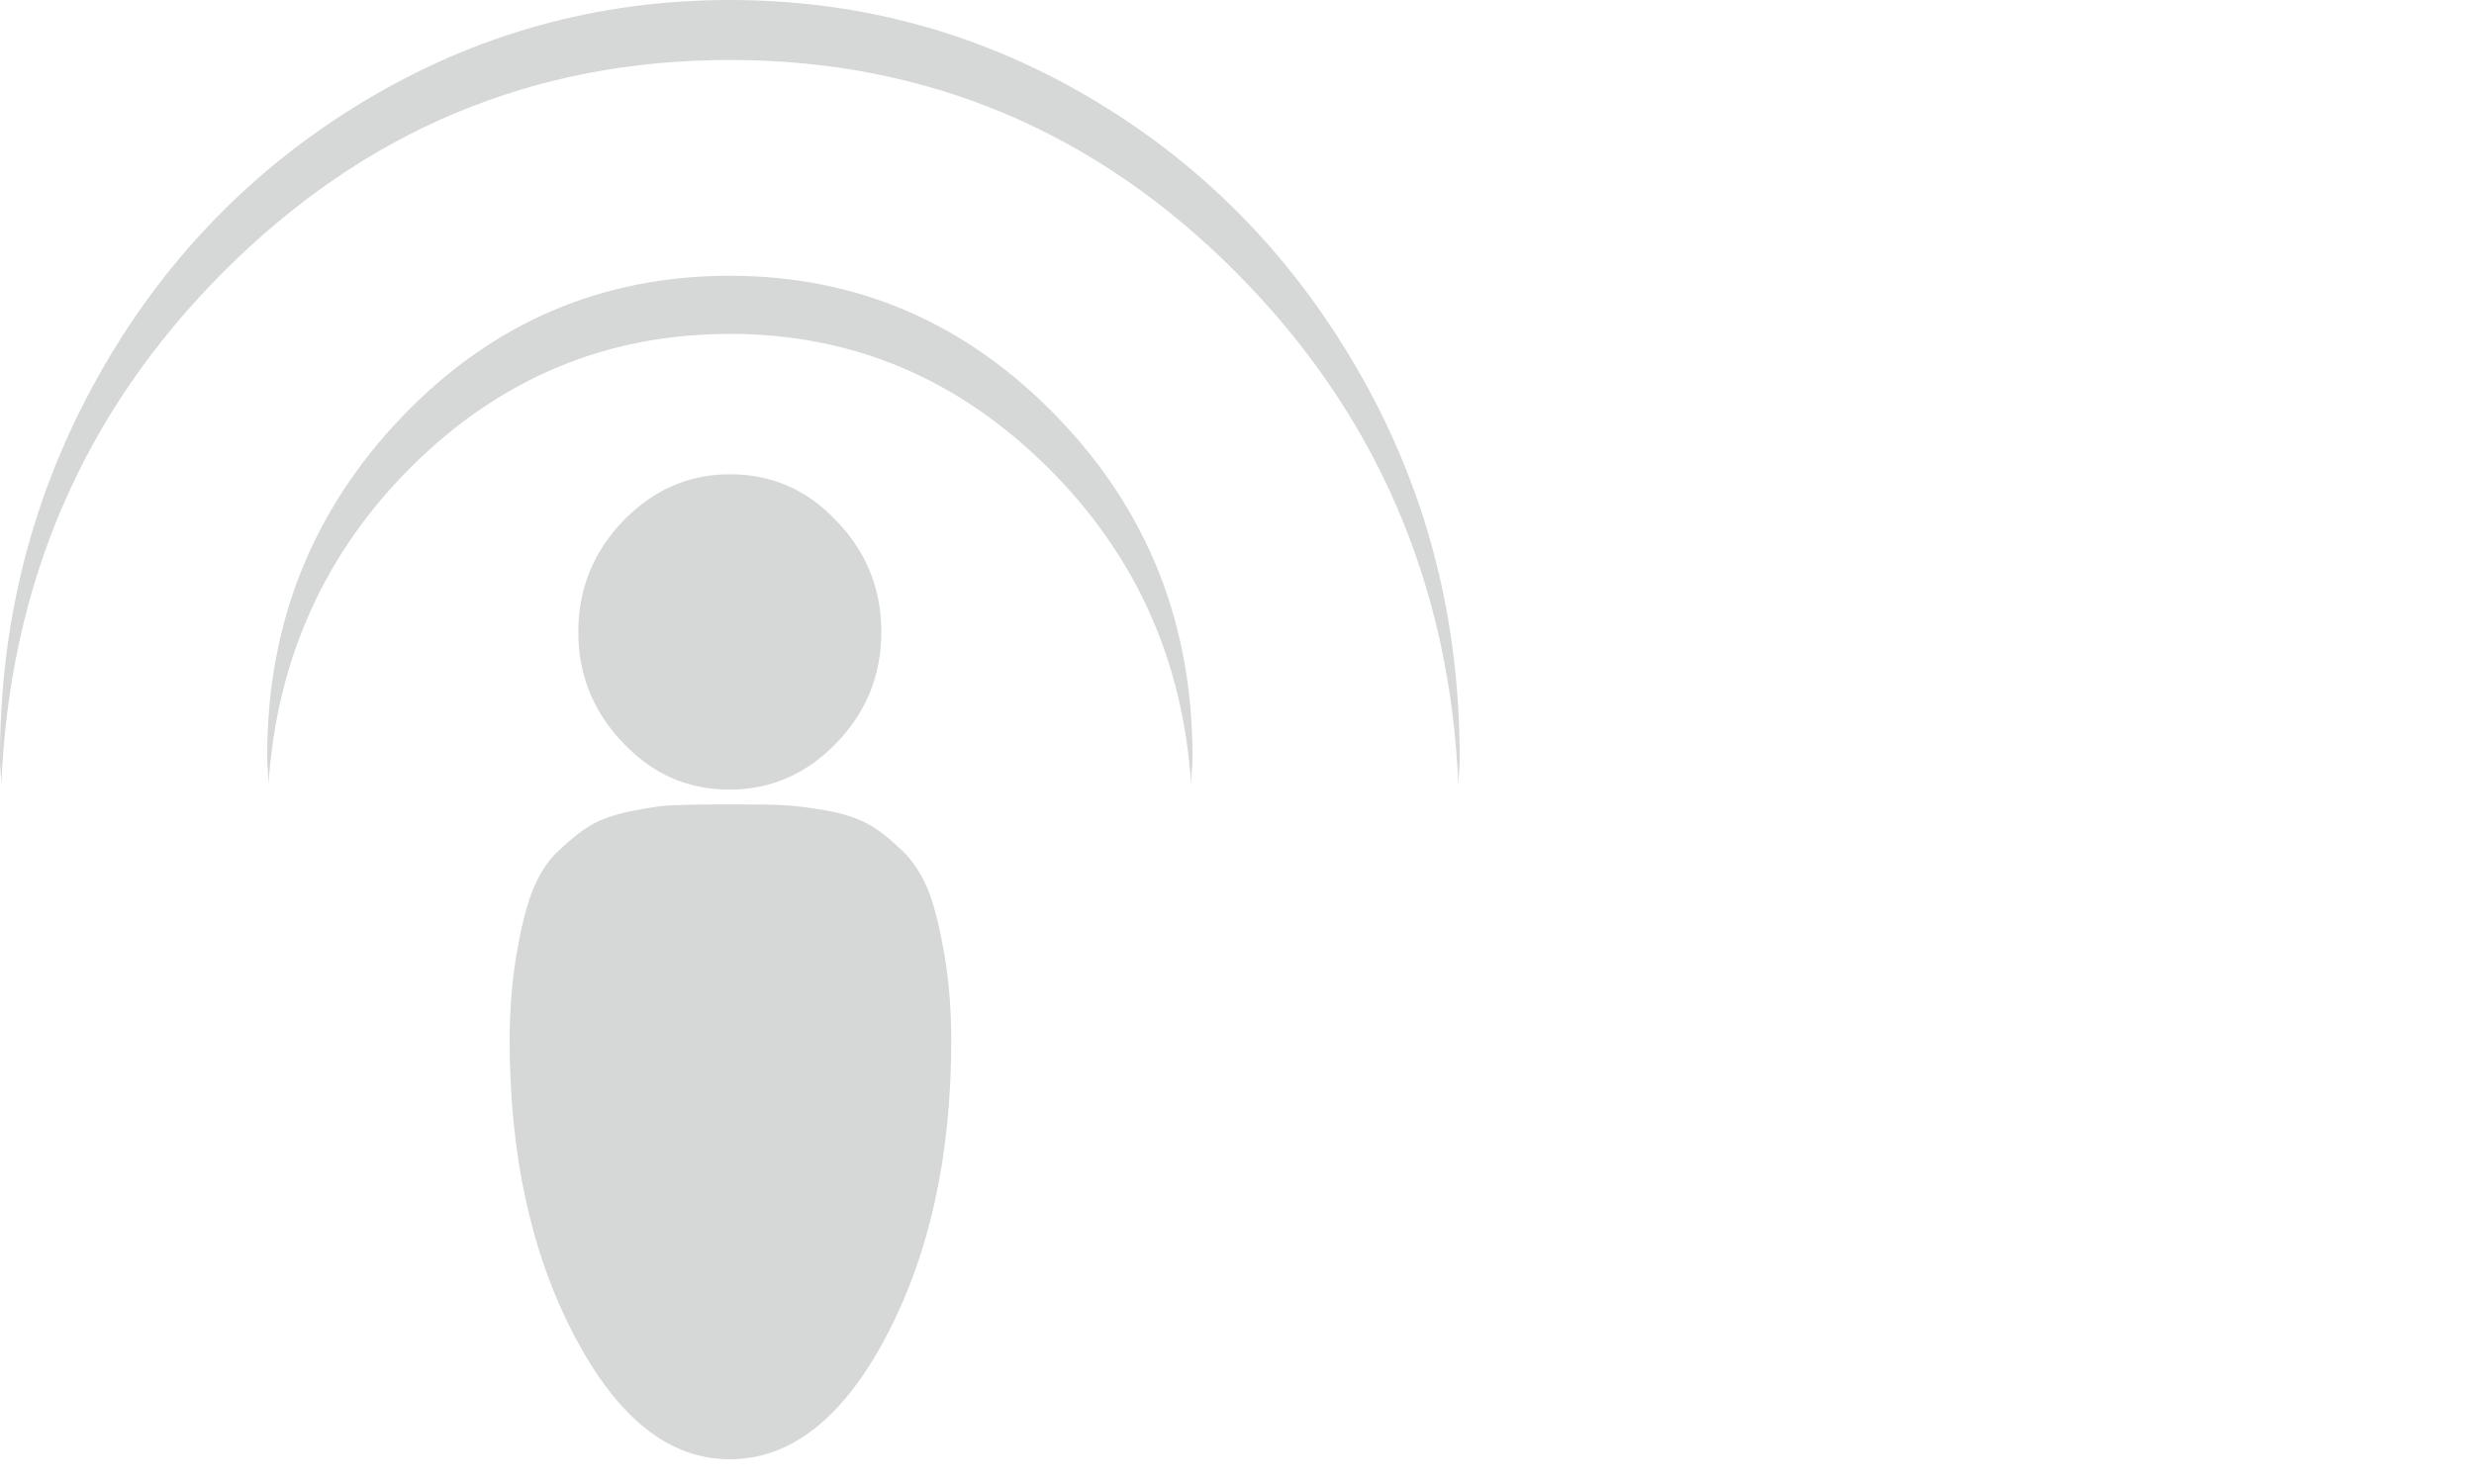 <svg id="Layer_1" xmlns="http://www.w3.org/2000/svg" viewBox="0 0 400 240" style="max-width:100%"><style>.st0{fill:#d6d8d7}</style><path class="st0" d="M0 122.5C0 100.3 5.3 79.8 15.8 61s24.9-33.7 43-44.6S96.6 0 118 0s41.1 5.5 59.2 16.4 32.4 25.8 43 44.6 15.8 39.3 15.8 61.5c0 .6 0 1.4-.1 2.4s-.1 1.7-.1 2.4c-1.3-32.7-13.3-60.5-36-83.3S149.8 9.7 118 9.7 59 21.1 36.2 43.9 1.5 94.5.2 127.2c0-.6 0-1.4-.1-2.4s-.1-1.7-.1-2.3zm43.2-.3c0-21.4 7.3-39.7 21.9-54.9S97.4 44.6 118 44.6s38.2 7.6 52.9 22.8 21.9 33.5 21.9 54.9c0 .5 0 1.3-.1 2.4-.1 1.1-.1 1.9-.1 2.4-1.3-20.3-9-37.5-23.4-51.7S137.8 54 118 54s-36.9 7.1-51.2 21.2-22.1 31.5-23.4 51.8c0-.5 0-1.3-.1-2.4-.1-1.1-.1-1.9-.1-2.4zm39.2 46.1c0-5.2.4-9.8 1.1-13.9.7-4.1 1.5-7.5 2.5-10.1s2.4-5 4.4-6.8c2-1.9 3.8-3.3 5.4-4.2s3.9-1.7 6.7-2.2c2.8-.6 5.3-.9 7.3-.9 2-.1 4.8-.1 8.3-.1 3.5 0 6.2 0 8.3.1s4.5.4 7.3.9 5.1 1.3 6.7 2.2c1.7.9 3.5 2.4 5.4 4.2s3.4 4.2 4.4 6.8 1.8 6.1 2.5 10.1c.7 4.1 1.1 8.7 1.1 13.9 0 18.6-3.5 34.5-10.5 47.8S127.8 236 118 236s-18.1-6.6-25.1-19.9c-7-13.3-10.5-29.3-10.5-47.8zm11.1-66.1c0-6.9 2.4-12.9 7.2-17.9s10.6-7.6 17.3-7.6c6.8 0 12.5 2.5 17.3 7.6 4.8 5 7.2 11 7.2 17.9 0 6.9-2.4 12.9-7.2 17.9-4.8 5-10.6 7.6-17.3 7.6-6.8 0-12.5-2.5-17.3-7.6-4.8-5-7.2-11-7.2-17.9z"/></svg>